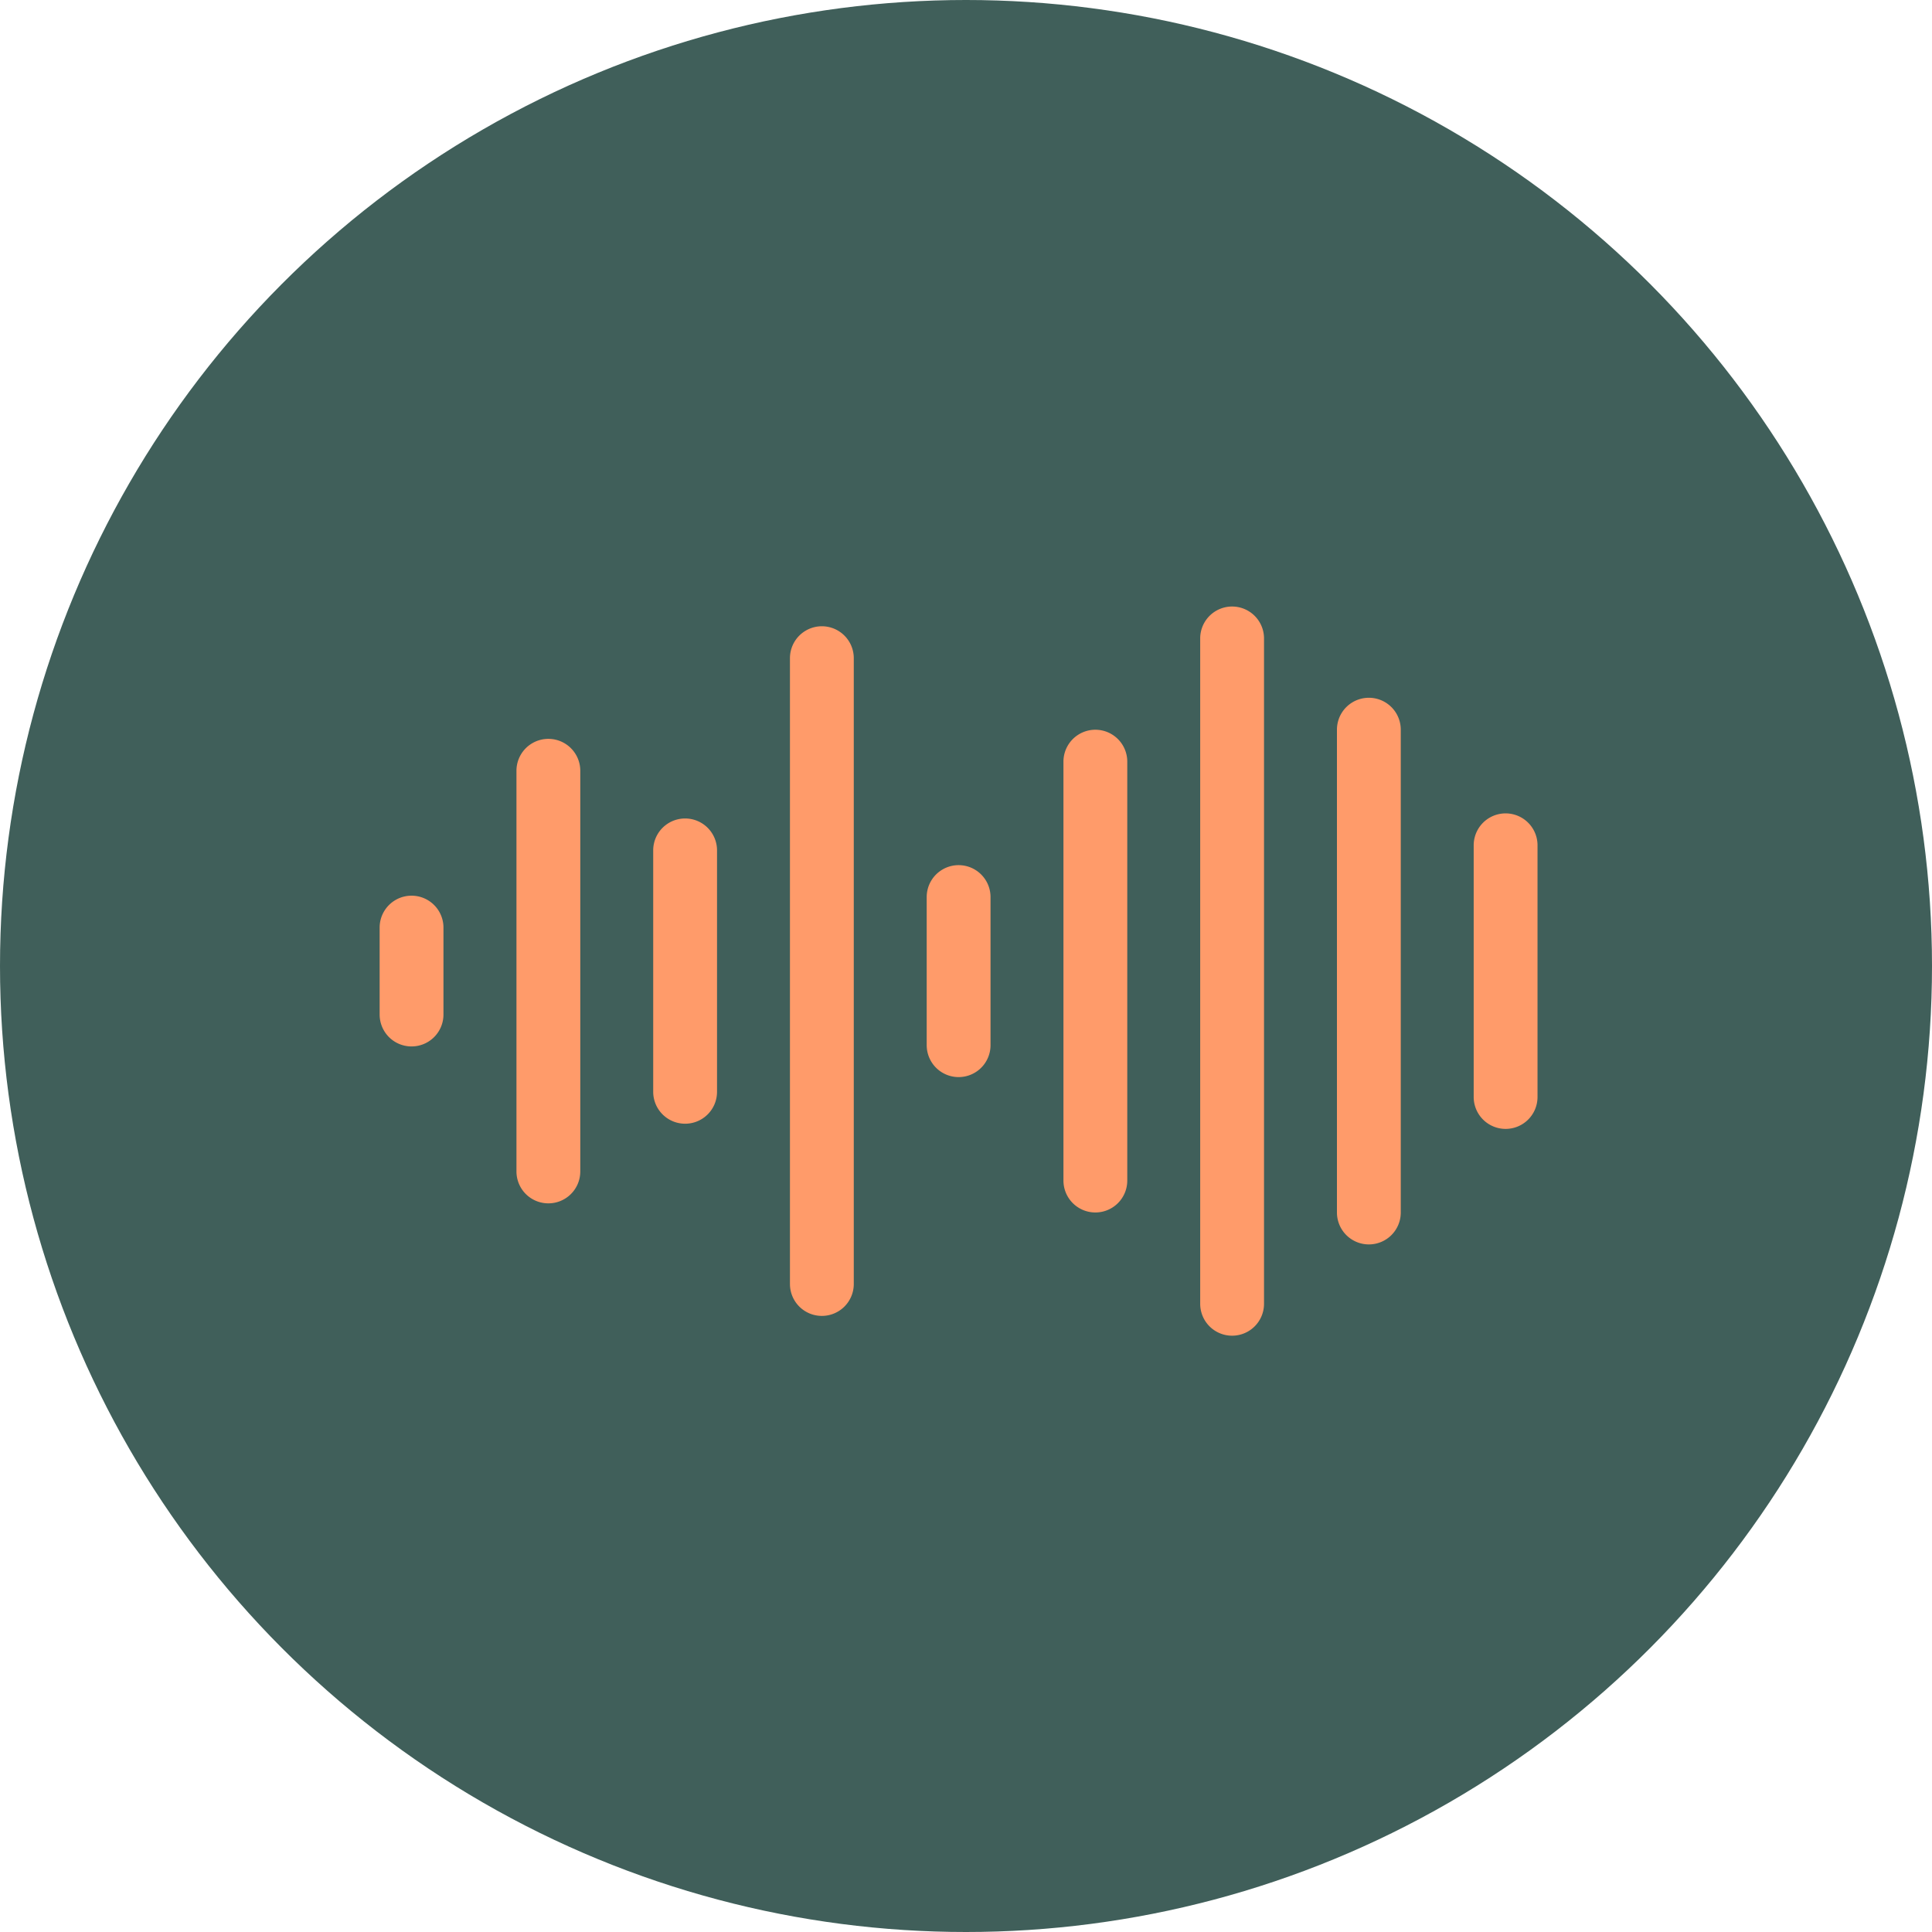 <svg id="Grupo_1100093" data-name="Grupo 1100093" xmlns="http://www.w3.org/2000/svg" width="82" height="82" viewBox="0 0 82 82">
  <circle id="Elipse_11497" data-name="Elipse 11497" cx="41" cy="41" r="41" fill="#405f5a"/>
  <g id="igualada" transform="translate(16.117 25.742)">
    <g id="Grupo_1100072" data-name="Grupo 1100072">
      <g id="Grupo_1100055" data-name="Grupo 1100055" transform="translate(46.432 8.781)">
        <g id="Grupo_1100054" data-name="Grupo 1100054">
          <path id="Trazado_874759" data-name="Trazado 874759" d="M8.863,201.7a1.354,1.354,0,0,0,1.354-1.354V189.663a1.354,1.354,0,1,0-2.709,0v10.677A1.355,1.355,0,0,0,8.863,201.7Z" transform="translate(-7.509 -188.309)" fill="#ff9b6a"/>
        </g>
      </g>
      <g id="Grupo_1100057" data-name="Grupo 1100057" transform="translate(40.628 3.874)">
        <g id="Grupo_1100056" data-name="Grupo 1100056">
          <path id="Trazado_874760" data-name="Trazado 874760" d="M67.561,161.881a1.354,1.354,0,0,0,1.354-1.354V140.034a1.354,1.354,0,0,0-2.709,0v20.492A1.355,1.355,0,0,0,67.561,161.881Z" transform="translate(-66.207 -138.68)" fill="#ff9b6a"/>
        </g>
      </g>
      <g id="Grupo_1100059" data-name="Grupo 1100059" transform="translate(34.824)">
        <g id="Grupo_1100058" data-name="Grupo 1100058">
          <path id="Trazado_874761" data-name="Trazado 874761" d="M126.259,130.447a1.354,1.354,0,0,0,1.354-1.354v-28.24a1.354,1.354,0,0,0-2.709,0v28.24A1.354,1.354,0,0,0,126.259,130.447Z" transform="translate(-124.905 -99.498)" fill="#ff9b6a"/>
        </g>
      </g>
      <g id="Grupo_1100061" data-name="Grupo 1100061" transform="translate(29.02 5.23)">
        <g id="Grupo_1100060" data-name="Grupo 1100060">
          <path id="Trazado_874762" data-name="Trazado 874762" d="M184.957,172.881a1.354,1.354,0,0,0,1.354-1.354v-17.78a1.354,1.354,0,1,0-2.709,0v17.78A1.354,1.354,0,0,0,184.957,172.881Z" transform="translate(-183.603 -152.392)" fill="#ff9b6a"/>
        </g>
      </g>
      <g id="Grupo_1100063" data-name="Grupo 1100063" transform="translate(23.216 10.977)">
        <g id="Grupo_1100062" data-name="Grupo 1100062">
          <path id="Trazado_874763" data-name="Trazado 874763" d="M243.656,219.507a1.354,1.354,0,0,0,1.354-1.354v-6.287a1.354,1.354,0,1,0-2.709,0v6.287A1.355,1.355,0,0,0,243.656,219.507Z" transform="translate(-242.302 -210.511)" fill="#ff9b6a"/>
        </g>
      </g>
      <g id="Grupo_1100065" data-name="Grupo 1100065" transform="translate(17.412 0.839)">
        <g id="Grupo_1100064" data-name="Grupo 1100064">
          <path id="Trazado_874764" data-name="Trazado 874764" d="M302.354,137.258a1.354,1.354,0,0,0,1.354-1.354V109.342a1.354,1.354,0,0,0-2.709,0V135.9A1.354,1.354,0,0,0,302.354,137.258Z" transform="translate(-301 -107.988)" fill="#ff9b6a"/>
        </g>
      </g>
      <g id="Grupo_1100067" data-name="Grupo 1100067" transform="translate(11.608 8.997)">
        <g id="Grupo_1100066" data-name="Grupo 1100066">
          <path id="Trazado_874765" data-name="Trazado 874765" d="M361.053,203.446a1.354,1.354,0,0,0,1.354-1.354V191.845a1.354,1.354,0,1,0-2.709,0v10.246A1.355,1.355,0,0,0,361.053,203.446Z" transform="translate(-359.699 -190.491)" fill="#ff9b6a"/>
        </g>
      </g>
      <g id="Grupo_1100069" data-name="Grupo 1100069" transform="translate(5.804 5.618)">
        <g id="Grupo_1100068" data-name="Grupo 1100068">
          <path id="Trazado_874766" data-name="Trazado 874766" d="M419.751,176.025a1.354,1.354,0,0,0,1.354-1.354V157.665a1.354,1.354,0,0,0-2.709,0v17.005A1.354,1.354,0,0,0,419.751,176.025Z" transform="translate(-418.397 -156.311)" fill="#ff9b6a"/>
        </g>
      </g>
      <g id="Grupo_1100071" data-name="Grupo 1100071" transform="translate(0 12.277)">
        <g id="Grupo_1100070" data-name="Grupo 1100070">
          <path id="Trazado_874767" data-name="Trazado 874767" d="M478.449,230.058A1.354,1.354,0,0,0,479.8,228.7v-3.686a1.354,1.354,0,1,0-2.709,0V228.7A1.354,1.354,0,0,0,478.449,230.058Z" transform="translate(-477.095 -223.663)" fill="#ff9b6a"/>
        </g>
      </g>
    </g>
  </g>
</svg>

